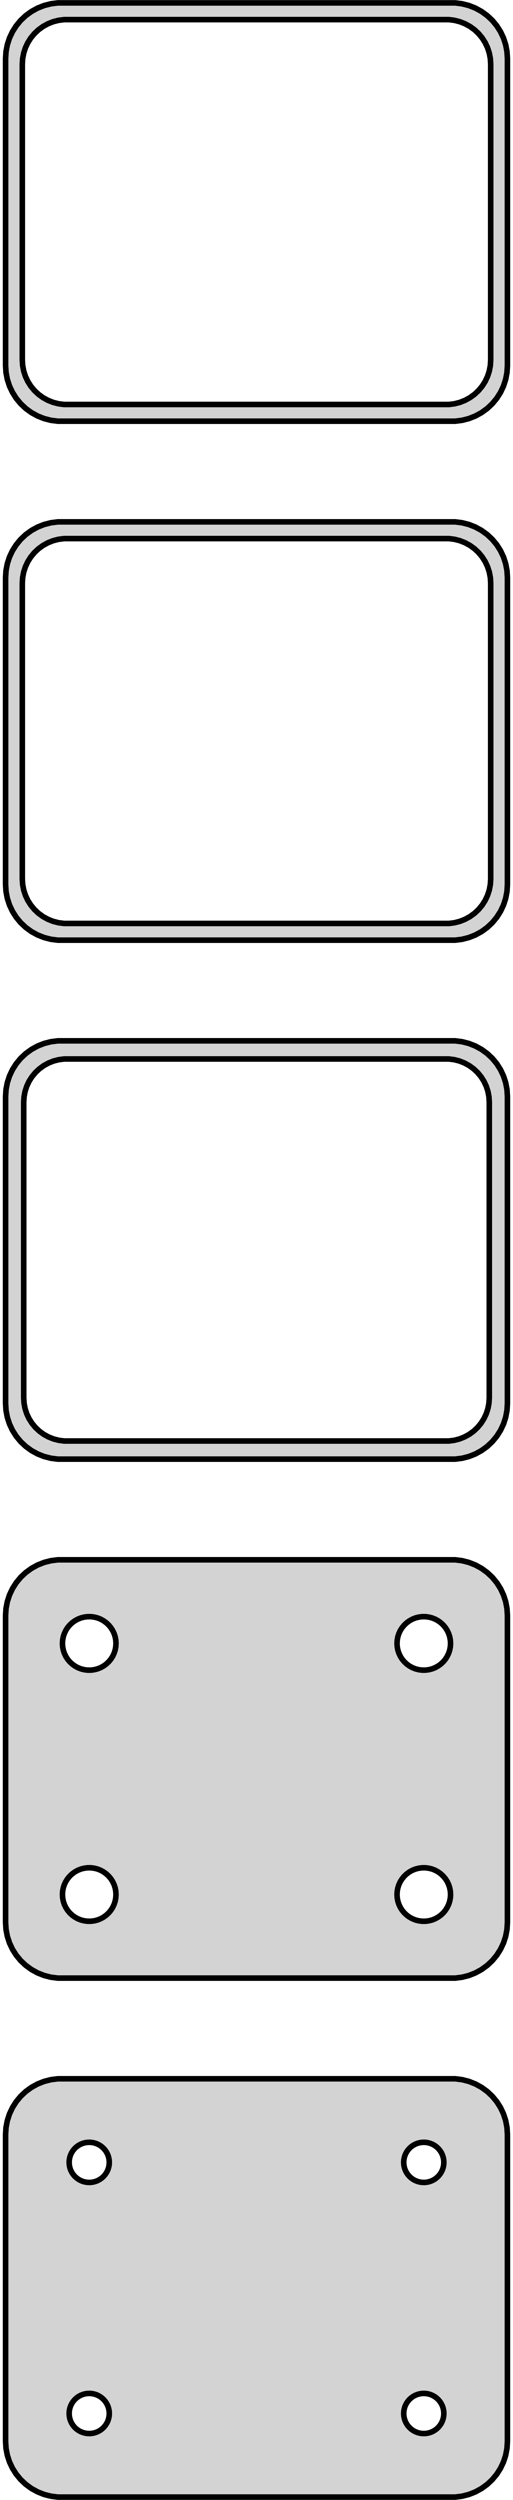 <?xml version="1.0" standalone="no"?>
<!DOCTYPE svg PUBLIC "-//W3C//DTD SVG 1.1//EN" "http://www.w3.org/Graphics/SVG/1.1/DTD/svg11.dtd">
<svg width="46mm" height="224mm" viewBox="-23 -391 46 224" xmlns="http://www.w3.org/2000/svg" version="1.1">
<title>OpenSCAD Model</title>
<path d="
M 18.437,-353.339 L 19.045,-353.495 L 19.629,-353.726 L 20.179,-354.028 L 20.687,-354.397 L 21.145,-354.827
 L 21.545,-355.311 L 21.881,-355.841 L 22.149,-356.409 L 22.343,-357.007 L 22.461,-357.623 L 22.5,-358.25
 L 22.5,-385.75 L 22.461,-386.377 L 22.343,-386.993 L 22.149,-387.591 L 21.881,-388.159 L 21.545,-388.689
 L 21.145,-389.173 L 20.687,-389.603 L 20.179,-389.972 L 19.629,-390.274 L 19.045,-390.505 L 18.437,-390.661
 L 17.814,-390.74 L -17.814,-390.74 L -18.437,-390.661 L -19.045,-390.505 L -19.629,-390.274 L -20.179,-389.972
 L -20.687,-389.603 L -21.145,-389.173 L -21.545,-388.689 L -21.881,-388.159 L -22.149,-387.591 L -22.343,-386.993
 L -22.461,-386.377 L -22.5,-385.75 L -22.5,-358.25 L -22.461,-357.623 L -22.343,-357.007 L -22.149,-356.409
 L -21.881,-355.841 L -21.545,-355.311 L -21.145,-354.827 L -20.687,-354.397 L -20.179,-354.028 L -19.629,-353.726
 L -19.045,-353.495 L -18.437,-353.339 L -17.814,-353.26 L 17.814,-353.26 z
M -17.251,-354.758 L -17.75,-354.821 L -18.236,-354.946 L -18.703,-355.131 L -19.143,-355.373 L -19.55,-355.668
 L -19.916,-356.012 L -20.236,-356.399 L -20.505,-356.823 L -20.719,-357.278 L -20.874,-357.755 L -20.968,-358.249
 L -21,-358.75 L -21,-385.25 L -20.968,-385.751 L -20.874,-386.245 L -20.719,-386.722 L -20.505,-387.177
 L -20.236,-387.601 L -19.916,-387.988 L -19.55,-388.332 L -19.143,-388.627 L -18.703,-388.869 L -18.236,-389.054
 L -17.75,-389.179 L -17.251,-389.242 L 17.251,-389.242 L 17.75,-389.179 L 18.236,-389.054 L 18.703,-388.869
 L 19.143,-388.627 L 19.55,-388.332 L 19.916,-387.988 L 20.236,-387.601 L 20.505,-387.177 L 20.719,-386.722
 L 20.874,-386.245 L 20.968,-385.751 L 21,-385.25 L 21,-358.75 L 20.968,-358.249 L 20.874,-357.755
 L 20.719,-357.278 L 20.505,-356.823 L 20.236,-356.399 L 19.916,-356.012 L 19.55,-355.668 L 19.143,-355.373
 L 18.703,-355.131 L 18.236,-354.946 L 17.75,-354.821 L 17.251,-354.758 z
M 18.437,-306.839 L 19.045,-306.995 L 19.629,-307.226 L 20.179,-307.528 L 20.687,-307.897 L 21.145,-308.327
 L 21.545,-308.811 L 21.881,-309.341 L 22.149,-309.909 L 22.343,-310.507 L 22.461,-311.123 L 22.5,-311.75
 L 22.5,-339.25 L 22.461,-339.877 L 22.343,-340.493 L 22.149,-341.091 L 21.881,-341.659 L 21.545,-342.189
 L 21.145,-342.673 L 20.687,-343.103 L 20.179,-343.472 L 19.629,-343.774 L 19.045,-344.005 L 18.437,-344.161
 L 17.814,-344.24 L -17.814,-344.24 L -18.437,-344.161 L -19.045,-344.005 L -19.629,-343.774 L -20.179,-343.472
 L -20.687,-343.103 L -21.145,-342.673 L -21.545,-342.189 L -21.881,-341.659 L -22.149,-341.091 L -22.343,-340.493
 L -22.461,-339.877 L -22.5,-339.25 L -22.5,-311.75 L -22.461,-311.123 L -22.343,-310.507 L -22.149,-309.909
 L -21.881,-309.341 L -21.545,-308.811 L -21.145,-308.327 L -20.687,-307.897 L -20.179,-307.528 L -19.629,-307.226
 L -19.045,-306.995 L -18.437,-306.839 L -17.814,-306.76 L 17.814,-306.76 z
M -17.251,-308.258 L -17.75,-308.321 L -18.236,-308.446 L -18.703,-308.631 L -19.143,-308.873 L -19.55,-309.168
 L -19.916,-309.512 L -20.236,-309.899 L -20.505,-310.323 L -20.719,-310.778 L -20.874,-311.255 L -20.968,-311.749
 L -21,-312.25 L -21,-338.75 L -20.968,-339.251 L -20.874,-339.745 L -20.719,-340.222 L -20.505,-340.677
 L -20.236,-341.101 L -19.916,-341.488 L -19.55,-341.832 L -19.143,-342.127 L -18.703,-342.369 L -18.236,-342.554
 L -17.75,-342.679 L -17.251,-342.742 L 17.251,-342.742 L 17.75,-342.679 L 18.236,-342.554 L 18.703,-342.369
 L 19.143,-342.127 L 19.55,-341.832 L 19.916,-341.488 L 20.236,-341.101 L 20.505,-340.677 L 20.719,-340.222
 L 20.874,-339.745 L 20.968,-339.251 L 21,-338.75 L 21,-312.25 L 20.968,-311.749 L 20.874,-311.255
 L 20.719,-310.778 L 20.505,-310.323 L 20.236,-309.899 L 19.916,-309.512 L 19.55,-309.168 L 19.143,-308.873
 L 18.703,-308.631 L 18.236,-308.446 L 17.75,-308.321 L 17.251,-308.258 z
M 18.437,-260.339 L 19.045,-260.495 L 19.629,-260.726 L 20.179,-261.028 L 20.687,-261.397 L 21.145,-261.827
 L 21.545,-262.311 L 21.881,-262.841 L 22.149,-263.409 L 22.343,-264.007 L 22.461,-264.623 L 22.5,-265.25
 L 22.5,-292.75 L 22.461,-293.377 L 22.343,-293.993 L 22.149,-294.591 L 21.881,-295.159 L 21.545,-295.689
 L 21.145,-296.173 L 20.687,-296.603 L 20.179,-296.972 L 19.629,-297.274 L 19.045,-297.505 L 18.437,-297.661
 L 17.814,-297.74 L -17.814,-297.74 L -18.437,-297.661 L -19.045,-297.505 L -19.629,-297.274 L -20.179,-296.972
 L -20.687,-296.603 L -21.145,-296.173 L -21.545,-295.689 L -21.881,-295.159 L -22.149,-294.591 L -22.343,-293.993
 L -22.461,-293.377 L -22.5,-292.75 L -22.5,-265.25 L -22.461,-264.623 L -22.343,-264.007 L -22.149,-263.409
 L -21.881,-262.841 L -21.545,-262.311 L -21.145,-261.827 L -20.687,-261.397 L -20.179,-261.028 L -19.629,-260.726
 L -19.045,-260.495 L -18.437,-260.339 L -17.814,-260.26 L 17.814,-260.26 z
M -17.243,-261.885 L -17.726,-261.946 L -18.197,-262.067 L -18.649,-262.246 L -19.075,-262.48 L -19.468,-262.766
 L -19.823,-263.099 L -20.133,-263.474 L -20.394,-263.884 L -20.601,-264.324 L -20.751,-264.787 L -20.842,-265.265
 L -20.873,-265.75 L -20.873,-292.25 L -20.842,-292.735 L -20.751,-293.213 L -20.601,-293.676 L -20.394,-294.116
 L -20.133,-294.526 L -19.823,-294.901 L -19.468,-295.234 L -19.075,-295.52 L -18.649,-295.754 L -18.197,-295.933
 L -17.726,-296.054 L -17.243,-296.115 L 17.243,-296.115 L 17.726,-296.054 L 18.197,-295.933 L 18.649,-295.754
 L 19.075,-295.52 L 19.468,-295.234 L 19.823,-294.901 L 20.133,-294.526 L 20.394,-294.116 L 20.601,-293.676
 L 20.751,-293.213 L 20.842,-292.735 L 20.873,-292.25 L 20.873,-265.75 L 20.842,-265.265 L 20.751,-264.787
 L 20.601,-264.324 L 20.394,-263.884 L 20.133,-263.474 L 19.823,-263.099 L 19.468,-262.766 L 19.075,-262.48
 L 18.649,-262.246 L 18.197,-262.067 L 17.726,-261.946 L 17.243,-261.885 z
M 18.437,-213.839 L 19.045,-213.995 L 19.629,-214.226 L 20.179,-214.528 L 20.687,-214.897 L 21.145,-215.327
 L 21.545,-215.811 L 21.881,-216.341 L 22.149,-216.909 L 22.343,-217.507 L 22.461,-218.123 L 22.5,-218.75
 L 22.5,-246.25 L 22.461,-246.877 L 22.343,-247.493 L 22.149,-248.091 L 21.881,-248.659 L 21.545,-249.189
 L 21.145,-249.673 L 20.687,-250.103 L 20.179,-250.472 L 19.629,-250.774 L 19.045,-251.005 L 18.437,-251.161
 L 17.814,-251.24 L -17.814,-251.24 L -18.437,-251.161 L -19.045,-251.005 L -19.629,-250.774 L -20.179,-250.472
 L -20.687,-250.103 L -21.145,-249.673 L -21.545,-249.189 L -21.881,-248.659 L -22.149,-248.091 L -22.343,-247.493
 L -22.461,-246.877 L -22.5,-246.25 L -22.5,-218.75 L -22.461,-218.123 L -22.343,-217.507 L -22.149,-216.909
 L -21.881,-216.341 L -21.545,-215.811 L -21.145,-215.327 L -20.687,-214.897 L -20.179,-214.528 L -19.629,-214.226
 L -19.045,-213.995 L -18.437,-213.839 L -17.814,-213.76 L 17.814,-213.76 z
M 14.849,-241.355 L 14.55,-241.393 L 14.258,-241.467 L 13.978,-241.578 L 13.714,-241.724 L 13.47,-241.901
 L 13.251,-242.107 L 13.058,-242.339 L 12.897,-242.594 L 12.768,-242.867 L 12.675,-243.153 L 12.619,-243.449
 L 12.6,-243.75 L 12.619,-244.051 L 12.675,-244.347 L 12.768,-244.633 L 12.897,-244.906 L 13.058,-245.161
 L 13.251,-245.393 L 13.47,-245.599 L 13.714,-245.776 L 13.978,-245.922 L 14.258,-246.033 L 14.55,-246.107
 L 14.849,-246.145 L 15.151,-246.145 L 15.45,-246.107 L 15.742,-246.033 L 16.022,-245.922 L 16.286,-245.776
 L 16.53,-245.599 L 16.75,-245.393 L 16.942,-245.161 L 17.103,-244.906 L 17.232,-244.633 L 17.325,-244.347
 L 17.381,-244.051 L 17.4,-243.75 L 17.381,-243.449 L 17.325,-243.153 L 17.232,-242.867 L 17.103,-242.594
 L 16.942,-242.339 L 16.75,-242.107 L 16.53,-241.901 L 16.286,-241.724 L 16.022,-241.578 L 15.742,-241.467
 L 15.45,-241.393 L 15.151,-241.355 z
M -15.151,-241.355 L -15.45,-241.393 L -15.742,-241.467 L -16.022,-241.578 L -16.286,-241.724 L -16.53,-241.901
 L -16.75,-242.107 L -16.942,-242.339 L -17.103,-242.594 L -17.232,-242.867 L -17.325,-243.153 L -17.381,-243.449
 L -17.4,-243.75 L -17.381,-244.051 L -17.325,-244.347 L -17.232,-244.633 L -17.103,-244.906 L -16.942,-245.161
 L -16.75,-245.393 L -16.53,-245.599 L -16.286,-245.776 L -16.022,-245.922 L -15.742,-246.033 L -15.45,-246.107
 L -15.151,-246.145 L -14.849,-246.145 L -14.55,-246.107 L -14.258,-246.033 L -13.978,-245.922 L -13.714,-245.776
 L -13.47,-245.599 L -13.251,-245.393 L -13.058,-245.161 L -12.897,-244.906 L -12.768,-244.633 L -12.675,-244.347
 L -12.619,-244.051 L -12.6,-243.75 L -12.619,-243.449 L -12.675,-243.153 L -12.768,-242.867 L -12.897,-242.594
 L -13.058,-242.339 L -13.251,-242.107 L -13.47,-241.901 L -13.714,-241.724 L -13.978,-241.578 L -14.258,-241.467
 L -14.55,-241.393 L -14.849,-241.355 z
M 14.849,-218.855 L 14.55,-218.893 L 14.258,-218.967 L 13.978,-219.078 L 13.714,-219.224 L 13.47,-219.401
 L 13.251,-219.607 L 13.058,-219.839 L 12.897,-220.094 L 12.768,-220.367 L 12.675,-220.653 L 12.619,-220.949
 L 12.6,-221.25 L 12.619,-221.551 L 12.675,-221.847 L 12.768,-222.133 L 12.897,-222.406 L 13.058,-222.661
 L 13.251,-222.893 L 13.47,-223.099 L 13.714,-223.276 L 13.978,-223.422 L 14.258,-223.533 L 14.55,-223.607
 L 14.849,-223.645 L 15.151,-223.645 L 15.45,-223.607 L 15.742,-223.533 L 16.022,-223.422 L 16.286,-223.276
 L 16.53,-223.099 L 16.75,-222.893 L 16.942,-222.661 L 17.103,-222.406 L 17.232,-222.133 L 17.325,-221.847
 L 17.381,-221.551 L 17.4,-221.25 L 17.381,-220.949 L 17.325,-220.653 L 17.232,-220.367 L 17.103,-220.094
 L 16.942,-219.839 L 16.75,-219.607 L 16.53,-219.401 L 16.286,-219.224 L 16.022,-219.078 L 15.742,-218.967
 L 15.45,-218.893 L 15.151,-218.855 z
M -15.151,-218.855 L -15.45,-218.893 L -15.742,-218.967 L -16.022,-219.078 L -16.286,-219.224 L -16.53,-219.401
 L -16.75,-219.607 L -16.942,-219.839 L -17.103,-220.094 L -17.232,-220.367 L -17.325,-220.653 L -17.381,-220.949
 L -17.4,-221.25 L -17.381,-221.551 L -17.325,-221.847 L -17.232,-222.133 L -17.103,-222.406 L -16.942,-222.661
 L -16.75,-222.893 L -16.53,-223.099 L -16.286,-223.276 L -16.022,-223.422 L -15.742,-223.533 L -15.45,-223.607
 L -15.151,-223.645 L -14.849,-223.645 L -14.55,-223.607 L -14.258,-223.533 L -13.978,-223.422 L -13.714,-223.276
 L -13.47,-223.099 L -13.251,-222.893 L -13.058,-222.661 L -12.897,-222.406 L -12.768,-222.133 L -12.675,-221.847
 L -12.619,-221.551 L -12.6,-221.25 L -12.619,-220.949 L -12.675,-220.653 L -12.768,-220.367 L -12.897,-220.094
 L -13.058,-219.839 L -13.251,-219.607 L -13.47,-219.401 L -13.714,-219.224 L -13.978,-219.078 L -14.258,-218.967
 L -14.55,-218.893 L -14.849,-218.855 z
M 18.437,-167.339 L 19.045,-167.495 L 19.629,-167.726 L 20.179,-168.028 L 20.687,-168.397 L 21.145,-168.827
 L 21.545,-169.311 L 21.881,-169.841 L 22.149,-170.409 L 22.343,-171.007 L 22.461,-171.623 L 22.5,-172.25
 L 22.5,-199.75 L 22.461,-200.377 L 22.343,-200.993 L 22.149,-201.591 L 21.881,-202.159 L 21.545,-202.689
 L 21.145,-203.173 L 20.687,-203.603 L 20.179,-203.972 L 19.629,-204.274 L 19.045,-204.505 L 18.437,-204.661
 L 17.814,-204.74 L -17.814,-204.74 L -18.437,-204.661 L -19.045,-204.505 L -19.629,-204.274 L -20.179,-203.972
 L -20.687,-203.603 L -21.145,-203.173 L -21.545,-202.689 L -21.881,-202.159 L -22.149,-201.591 L -22.343,-200.993
 L -22.461,-200.377 L -22.5,-199.75 L -22.5,-172.25 L -22.461,-171.623 L -22.343,-171.007 L -22.149,-170.409
 L -21.881,-169.841 L -21.545,-169.311 L -21.145,-168.827 L -20.687,-168.397 L -20.179,-168.028 L -19.629,-167.726
 L -19.045,-167.495 L -18.437,-167.339 L -17.814,-167.26 L 17.814,-167.26 z
M 14.887,-195.454 L 14.663,-195.482 L 14.444,-195.538 L 14.234,-195.621 L 14.036,-195.73 L 13.853,-195.863
 L 13.688,-196.018 L 13.544,-196.192 L 13.423,-196.383 L 13.326,-196.587 L 13.257,-196.802 L 13.214,-197.024
 L 13.2,-197.25 L 13.214,-197.476 L 13.257,-197.698 L 13.326,-197.913 L 13.423,-198.117 L 13.544,-198.308
 L 13.688,-198.482 L 13.853,-198.637 L 14.036,-198.77 L 14.234,-198.879 L 14.444,-198.962 L 14.663,-199.018
 L 14.887,-199.046 L 15.113,-199.046 L 15.337,-199.018 L 15.556,-198.962 L 15.766,-198.879 L 15.964,-198.77
 L 16.147,-198.637 L 16.312,-198.482 L 16.456,-198.308 L 16.577,-198.117 L 16.674,-197.913 L 16.743,-197.698
 L 16.786,-197.476 L 16.8,-197.25 L 16.786,-197.024 L 16.743,-196.802 L 16.674,-196.587 L 16.577,-196.383
 L 16.456,-196.192 L 16.312,-196.018 L 16.147,-195.863 L 15.964,-195.73 L 15.766,-195.621 L 15.556,-195.538
 L 15.337,-195.482 L 15.113,-195.454 z
M -15.113,-195.454 L -15.337,-195.482 L -15.556,-195.538 L -15.766,-195.621 L -15.964,-195.73 L -16.147,-195.863
 L -16.312,-196.018 L -16.456,-196.192 L -16.577,-196.383 L -16.674,-196.587 L -16.743,-196.802 L -16.786,-197.024
 L -16.8,-197.25 L -16.786,-197.476 L -16.743,-197.698 L -16.674,-197.913 L -16.577,-198.117 L -16.456,-198.308
 L -16.312,-198.482 L -16.147,-198.637 L -15.964,-198.77 L -15.766,-198.879 L -15.556,-198.962 L -15.337,-199.018
 L -15.113,-199.046 L -14.887,-199.046 L -14.663,-199.018 L -14.444,-198.962 L -14.234,-198.879 L -14.036,-198.77
 L -13.853,-198.637 L -13.688,-198.482 L -13.544,-198.308 L -13.423,-198.117 L -13.326,-197.913 L -13.257,-197.698
 L -13.214,-197.476 L -13.2,-197.25 L -13.214,-197.024 L -13.257,-196.802 L -13.326,-196.587 L -13.423,-196.383
 L -13.544,-196.192 L -13.688,-196.018 L -13.853,-195.863 L -14.036,-195.73 L -14.234,-195.621 L -14.444,-195.538
 L -14.663,-195.482 L -14.887,-195.454 z
M 14.887,-172.954 L 14.663,-172.982 L 14.444,-173.038 L 14.234,-173.121 L 14.036,-173.23 L 13.853,-173.363
 L 13.688,-173.518 L 13.544,-173.692 L 13.423,-173.883 L 13.326,-174.087 L 13.257,-174.302 L 13.214,-174.524
 L 13.2,-174.75 L 13.214,-174.976 L 13.257,-175.198 L 13.326,-175.413 L 13.423,-175.617 L 13.544,-175.808
 L 13.688,-175.982 L 13.853,-176.137 L 14.036,-176.27 L 14.234,-176.379 L 14.444,-176.462 L 14.663,-176.518
 L 14.887,-176.546 L 15.113,-176.546 L 15.337,-176.518 L 15.556,-176.462 L 15.766,-176.379 L 15.964,-176.27
 L 16.147,-176.137 L 16.312,-175.982 L 16.456,-175.808 L 16.577,-175.617 L 16.674,-175.413 L 16.743,-175.198
 L 16.786,-174.976 L 16.8,-174.75 L 16.786,-174.524 L 16.743,-174.302 L 16.674,-174.087 L 16.577,-173.883
 L 16.456,-173.692 L 16.312,-173.518 L 16.147,-173.363 L 15.964,-173.23 L 15.766,-173.121 L 15.556,-173.038
 L 15.337,-172.982 L 15.113,-172.954 z
M -15.113,-172.954 L -15.337,-172.982 L -15.556,-173.038 L -15.766,-173.121 L -15.964,-173.23 L -16.147,-173.363
 L -16.312,-173.518 L -16.456,-173.692 L -16.577,-173.883 L -16.674,-174.087 L -16.743,-174.302 L -16.786,-174.524
 L -16.8,-174.75 L -16.786,-174.976 L -16.743,-175.198 L -16.674,-175.413 L -16.577,-175.617 L -16.456,-175.808
 L -16.312,-175.982 L -16.147,-176.137 L -15.964,-176.27 L -15.766,-176.379 L -15.556,-176.462 L -15.337,-176.518
 L -15.113,-176.546 L -14.887,-176.546 L -14.663,-176.518 L -14.444,-176.462 L -14.234,-176.379 L -14.036,-176.27
 L -13.853,-176.137 L -13.688,-175.982 L -13.544,-175.808 L -13.423,-175.617 L -13.326,-175.413 L -13.257,-175.198
 L -13.214,-174.976 L -13.2,-174.75 L -13.214,-174.524 L -13.257,-174.302 L -13.326,-174.087 L -13.423,-173.883
 L -13.544,-173.692 L -13.688,-173.518 L -13.853,-173.363 L -14.036,-173.23 L -14.234,-173.121 L -14.444,-173.038
 L -14.663,-172.982 L -14.887,-172.954 z
" stroke="black" fill="lightgray" stroke-width="0.5"/>
</svg>
